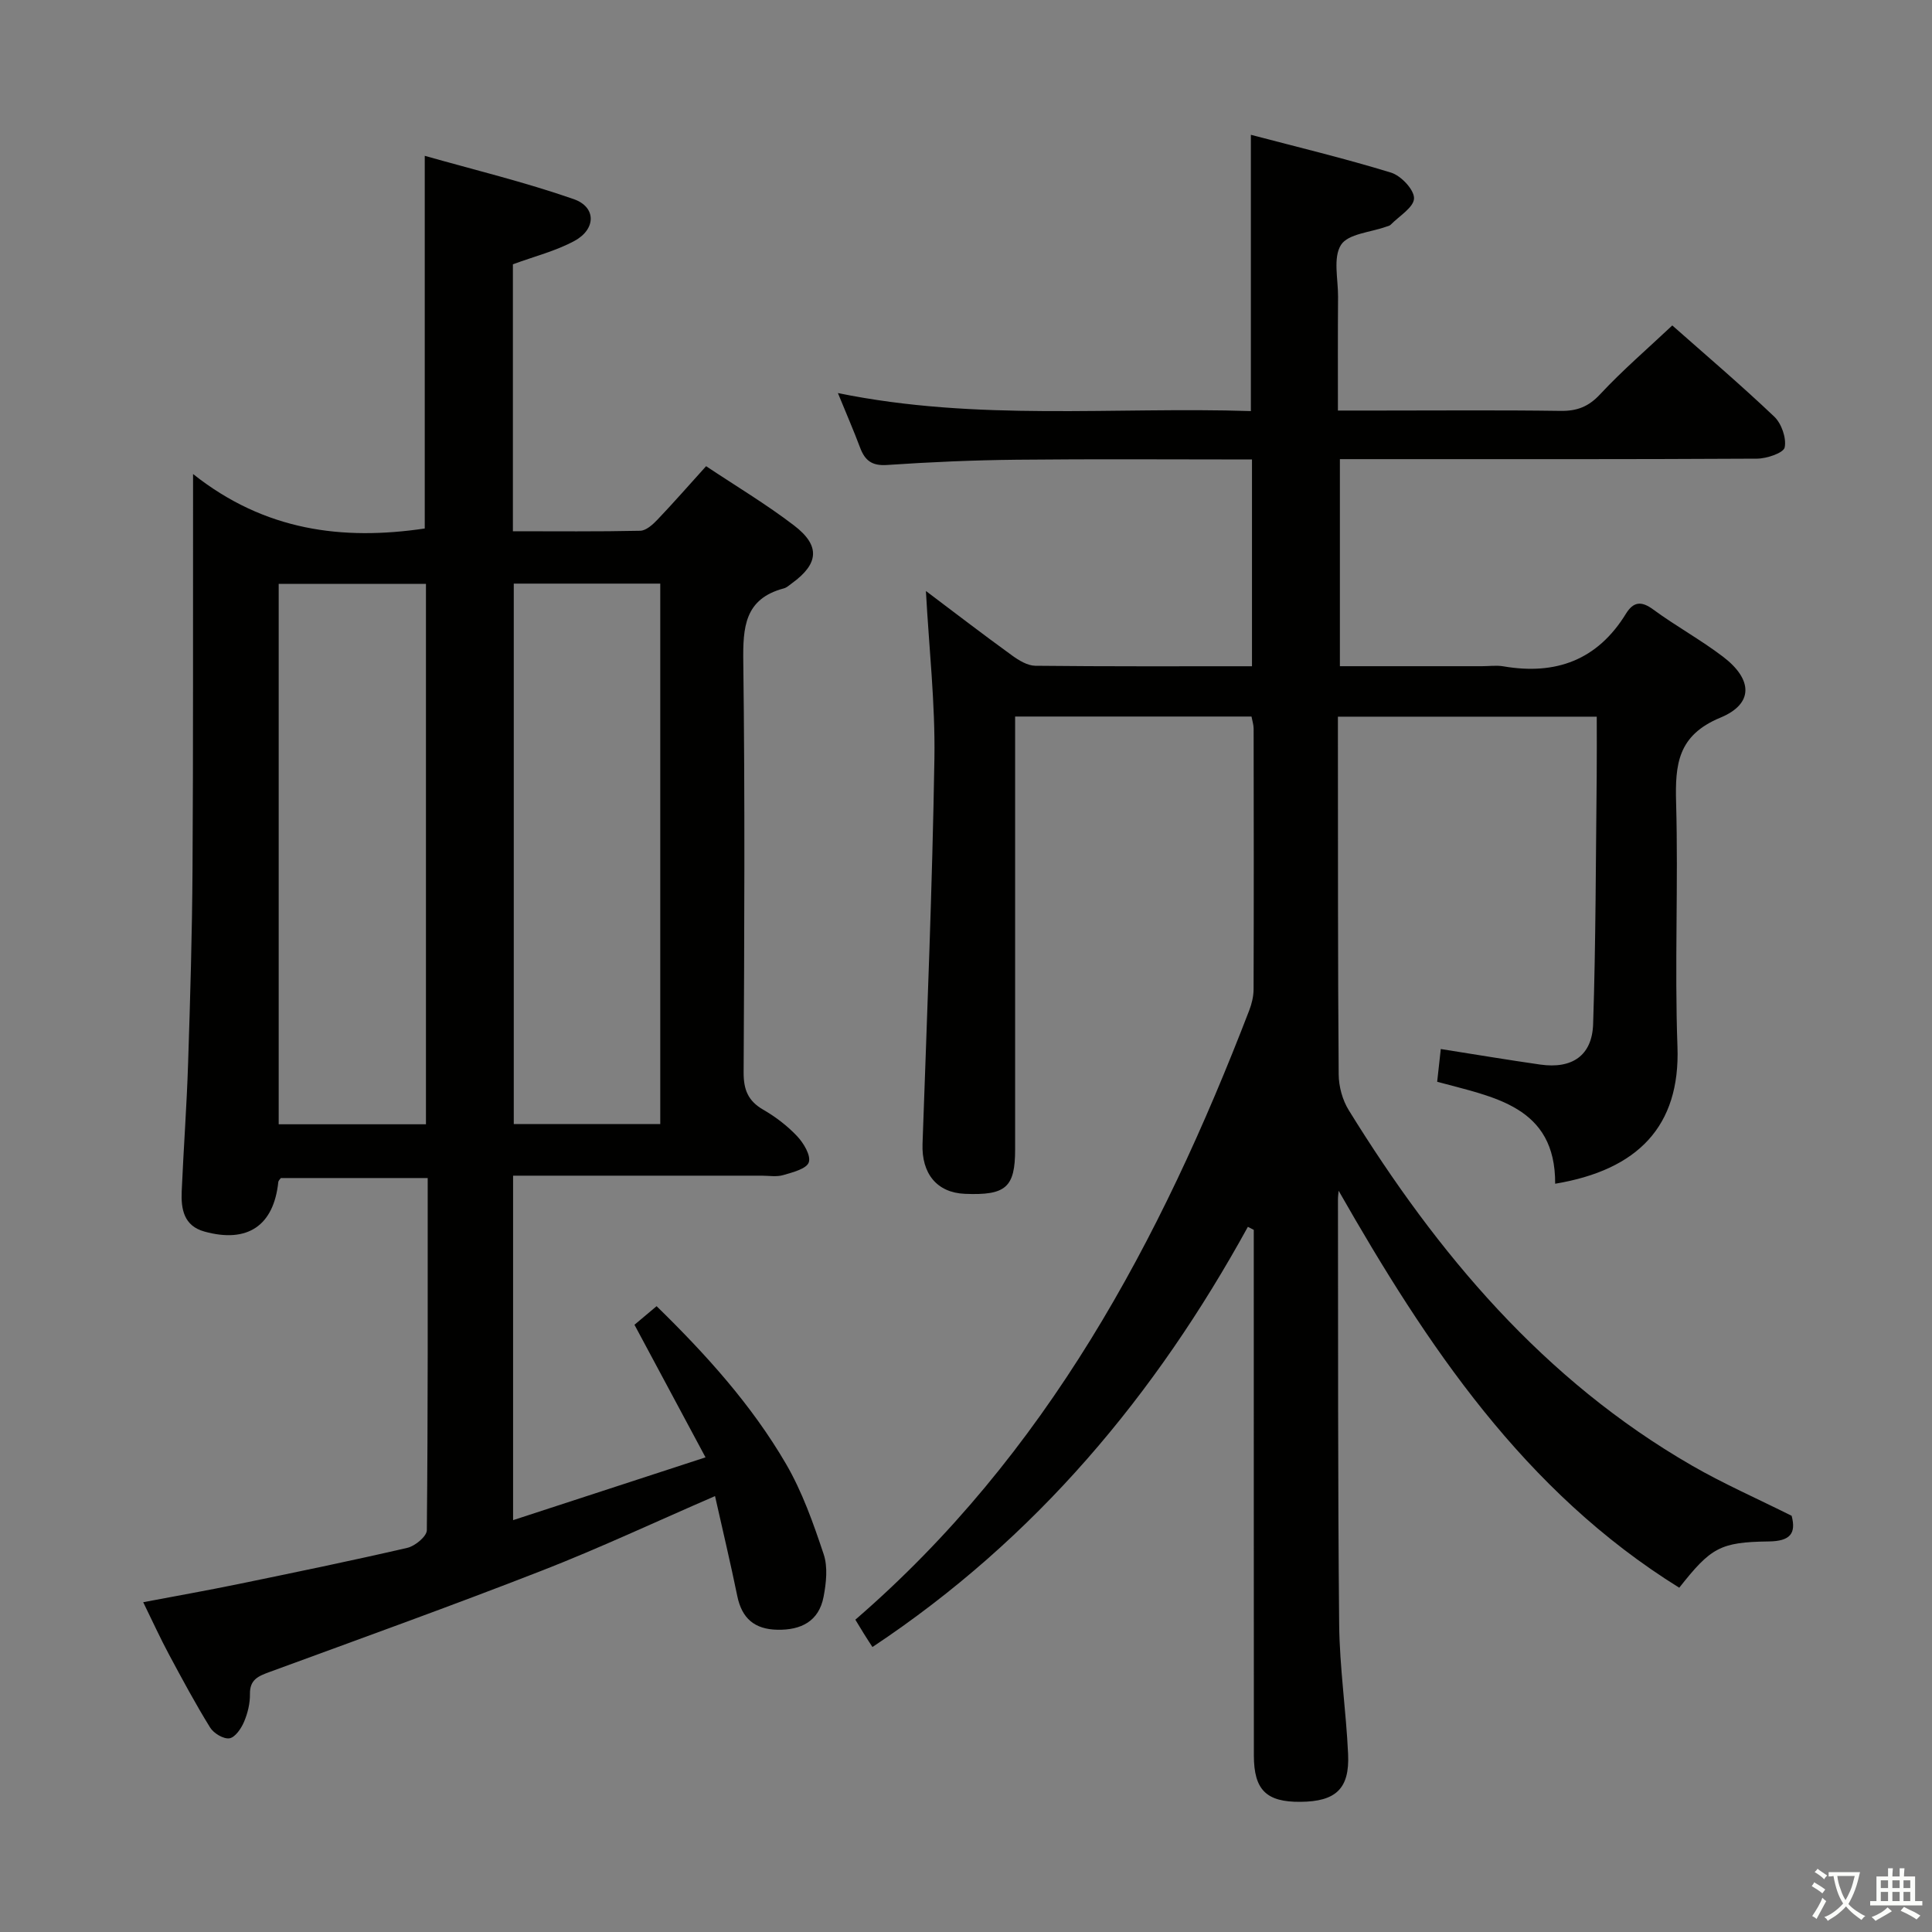 <svg enable-background="new 0 0 400 400" viewBox="0 0 400 400" xmlns="http://www.w3.org/2000/svg"><rect x="0" y="0" width="400" height="400" fill="#808080" stroke="none"/><path d="m377.9 391.2c-.2.3-.4.5-.6.8-.7-.6-1.4-1-2.2-1.5.2-.3.4-.5.5-.8.6.4 1.4.8 2.3 1.5zm-1.8 6.1c-.2-.2-.5-.4-.9-.6.4-.6.8-1.2 1.2-1.9s.7-1.3.9-1.9c.3.3.5.5.8.7-.7 1.3-1.4 2.6-2 3.7zm2.2-9c-.3.3-.5.5-.6.8-.6-.6-1.3-1.1-2-1.5.3-.3.5-.5.6-.7.6.5 1.3.9 2 1.4zm.3.2v-.9h2 4.5c-.3 1.3-.6 2.5-1 3.6s-.9 2.1-1.4 3c.4.5 1 1 1.6 1.4s1.2.8 1.9 1.1c-.3.2-.5.4-.8.8-.4-.3-1-.7-1.6-1.2s-1.2-1.1-1.6-1.6c-.5.6-1.1 1.1-1.7 1.6s-1.4.9-2.1 1.4c-.1-.3-.3-.5-.7-.8.6-.2 1.2-.5 1.9-1s1.4-1.1 2-1.8c-.5-.8-.9-1.6-1.2-2.5s-.6-2-.8-3.2c-.4.1-.7.1-1 .1zm2.5 2.7c.3 1 .7 1.7 1 2.2.3-.5.6-1.1 1-2s.6-1.9.9-3h-3.2-.4c.1.9.3 1.8.7 2.8z" fill="#fbfcfa"/><path d="m396.5 388.5v1.5 3.6h1.5v.9c-.4 0-1 0-1.7 0h-7.9c-.5 0-.9 0-1.2 0v-.9h1.3v-3.5c0-.7 0-1.2 0-1.6h2.4c0-.8 0-1.4 0-1.7h1c0 .3-.1.8-.1 1.7h1.5c0-.8 0-1.4 0-1.7h1c0 .3-.1.9-.1 1.7zm-8.2 9.2c-.2-.3-.5-.5-.8-.8.8-.3 1.4-.6 1.9-.9s1-.7 1.4-1.1c.3.3.6.5.9.8-1.6 1-2.8 1.6-3.4 2zm2.6-6.8v-1.6h-1.5v1.6zm0 2.7v-1.9h-1.5v1.9zm2.4-2.7v-1.6h-1.5v1.6zm0 2.7v-1.9h-1.5v1.9zm.2 2 .7-.8c.4.2.9.5 1.6.8s1.3.7 1.8 1c-.3.3-.5.5-.8.8-.4-.3-1.5-1-3.3-1.8zm2-4.7v-1.6h-1.4v1.6zm0 2.7v-1.9h-1.4v1.9z" fill="#fbfcfa"/><g fill="#010100"><path d="m277.15 246.53c-.05.6-.14 1.21-.14 1.81.05 29.33-.04 58.66.25 87.98.09 8.95 1.44 17.89 1.85 26.85.33 7.18-2.55 9.82-9.87 9.88-7.03.06-9.63-2.44-9.64-9.58-.03-34.49-.01-68.99-.02-103.48 0-1.79 0-3.57 0-5.36-.41-.21-.81-.42-1.22-.63-19.1 34.74-43.77 64.45-77.73 87-.51-.79-1.14-1.74-1.74-2.71-.6-.96-1.18-1.93-1.8-2.95 39.53-34.15 63.19-78.43 81.54-126.13.53-1.37.9-2.9.91-4.36.06-18 .04-35.99.01-53.99 0-.8-.27-1.59-.44-2.51-16.25 0-32.32 0-48.94 0v5.65 83.99c0 7.85-1.92 9.53-10.4 9.18-5.81-.24-8.99-4.21-8.77-10.36.93-26.6 2.03-53.2 2.46-79.8.18-11.41-1.12-22.84-1.76-34.65 5.92 4.46 11.82 8.99 17.84 13.35 1.4 1.02 3.19 2.11 4.82 2.13 14.82.16 29.64.1 44.85.1 0-14.34 0-28.38 0-42.81-16.4 0-32.53-.12-48.66.05-8.98.09-17.96.48-26.91 1.09-3.12.21-4.57-.93-5.57-3.6-1.33-3.55-2.85-7.02-4.59-11.29 28.8 5.9 57.24 2.81 85.5 3.73 0-19.15 0-37.73 0-57.2 9.46 2.49 19.34 4.86 29.02 7.83 2.06.63 4.8 3.53 4.76 5.33-.04 1.86-3.08 3.66-4.84 5.46-.21.22-.59.29-.91.4-3.25 1.18-7.9 1.46-9.37 3.77-1.68 2.64-.59 7.08-.61 10.73-.06 7.62-.03 15.27-.03 23.57h8.59c12.5 0 25-.11 37.49.07 3.42.05 5.8-.85 8.22-3.45 4.62-4.96 9.79-9.4 14.93-14.24 6.75 5.97 14.11 12.23 21.1 18.87 1.51 1.43 2.56 4.44 2.17 6.38-.24 1.15-3.71 2.32-5.73 2.33-26.83.15-53.66.1-80.49.1-1.82 0-3.64 0-5.87 0v42.87h29.39c1.5 0 3.04-.22 4.49.03 10.83 1.86 19.45-1.3 25.34-10.89 1.53-2.48 3.16-2.72 5.65-.88 4.68 3.44 9.84 6.26 14.46 9.78 6.16 4.7 6.36 9.75-.55 12.61-8.84 3.66-9.39 9.66-9.17 17.63.47 16.82-.33 33.67.28 50.48.6 16.54-8.26 25.54-25.32 28.39.09-16.1-12.77-17.92-24.43-21.11.28-2.53.51-4.6.75-6.78 7.23 1.14 13.9 2.26 20.61 3.22 6.54.93 10.72-1.83 10.93-8.39.56-17.13.55-34.28.74-51.42.04-3.97.01-7.94.01-12.22-17.92 0-35.34 0-53.59 0v5.09c.02 23-.02 45.99.16 68.99.02 2.49.78 5.29 2.09 7.4 18.33 29.67 40.34 55.86 71.03 73.56 6.59 3.8 13.61 6.88 20.66 10.41.98 3.7-.35 5.26-4.75 5.31-10.11.13-11.98 1.31-18.52 9.58-32.12-19.95-52.25-50.15-70.52-82.19z"/><path d="m106.23 243.41v71.32c13.19-4.3 25.92-8.45 39.84-13-5.08-9.48-9.81-18.31-14.71-27.45 1.21-1.02 2.69-2.26 4.58-3.85 10.19 9.95 19.65 20.4 26.78 32.63 3.38 5.8 5.67 12.31 7.81 18.72.89 2.66.53 5.96-.02 8.83-.97 5.05-4.64 6.91-9.57 6.81-4.69-.09-7.34-2.33-8.29-6.96-1.39-6.79-3-13.53-4.61-20.71-12.34 5.34-23.9 10.77-35.77 15.4-18.7 7.3-37.59 14.09-56.44 21.01-2.31.85-4.13 1.55-4.08 4.56.03 1.94-.47 4.01-1.24 5.8-.58 1.37-1.84 3.2-3.01 3.38-1.23.18-3.25-1.03-3.99-2.22-3.05-4.93-5.8-10.06-8.54-15.17-1.79-3.34-3.37-6.8-5.32-10.79 6.86-1.3 13.3-2.44 19.71-3.76 11.69-2.41 23.37-4.81 34.99-7.5 1.59-.37 4.01-2.37 4.02-3.64.24-24.15.18-48.3.18-72.92-10.32 0-20.36 0-30.4 0-.18.27-.5.52-.53.81-.94 9.05-6.37 12.74-15.3 10.27-4.27-1.18-4.86-4.66-4.7-8.33.38-8.81 1.04-17.61 1.32-26.42.44-13.47.84-26.95.92-40.42.16-24.99.08-49.99.11-74.99 0-1.63 0-3.26 0-6.68 14.85 11.79 30.95 13.8 47.97 11.28 0-25.12 0-50.51 0-77.16 10.14 2.88 20.67 5.42 30.85 8.97 4.69 1.64 4.63 6.22.14 8.65-3.88 2.1-8.29 3.2-12.74 4.84v55.27c8.83 0 17.6.09 26.36-.1 1.22-.03 2.6-1.28 3.56-2.29 3.32-3.48 6.48-7.1 10.08-11.08 6.2 4.13 12.46 7.87 18.22 12.28 5.48 4.19 5.11 7.93-.45 11.96-.54.39-1.07.9-1.68 1.06-8.14 2.16-8.48 8.05-8.39 15.21.36 28.32.21 56.65.07 84.98-.02 3.55.89 5.91 4.04 7.73 2.57 1.48 5.03 3.36 7.05 5.51 1.34 1.42 2.88 4.01 2.4 5.4-.47 1.35-3.34 2.07-5.29 2.64-1.38.41-2.98.12-4.48.12-15.33 0-30.66 0-45.99 0-1.76 0-3.55 0-5.46 0zm-18.04-10.64c0-37.57 0-74.74 0-111.88-10.43 0-20.46 0-30.49 0v111.88zm48.51-111.94c-10.4 0-20.42 0-30.33 0v111.89h30.33c0-37.33 0-74.38 0-111.89z"/></g></svg>